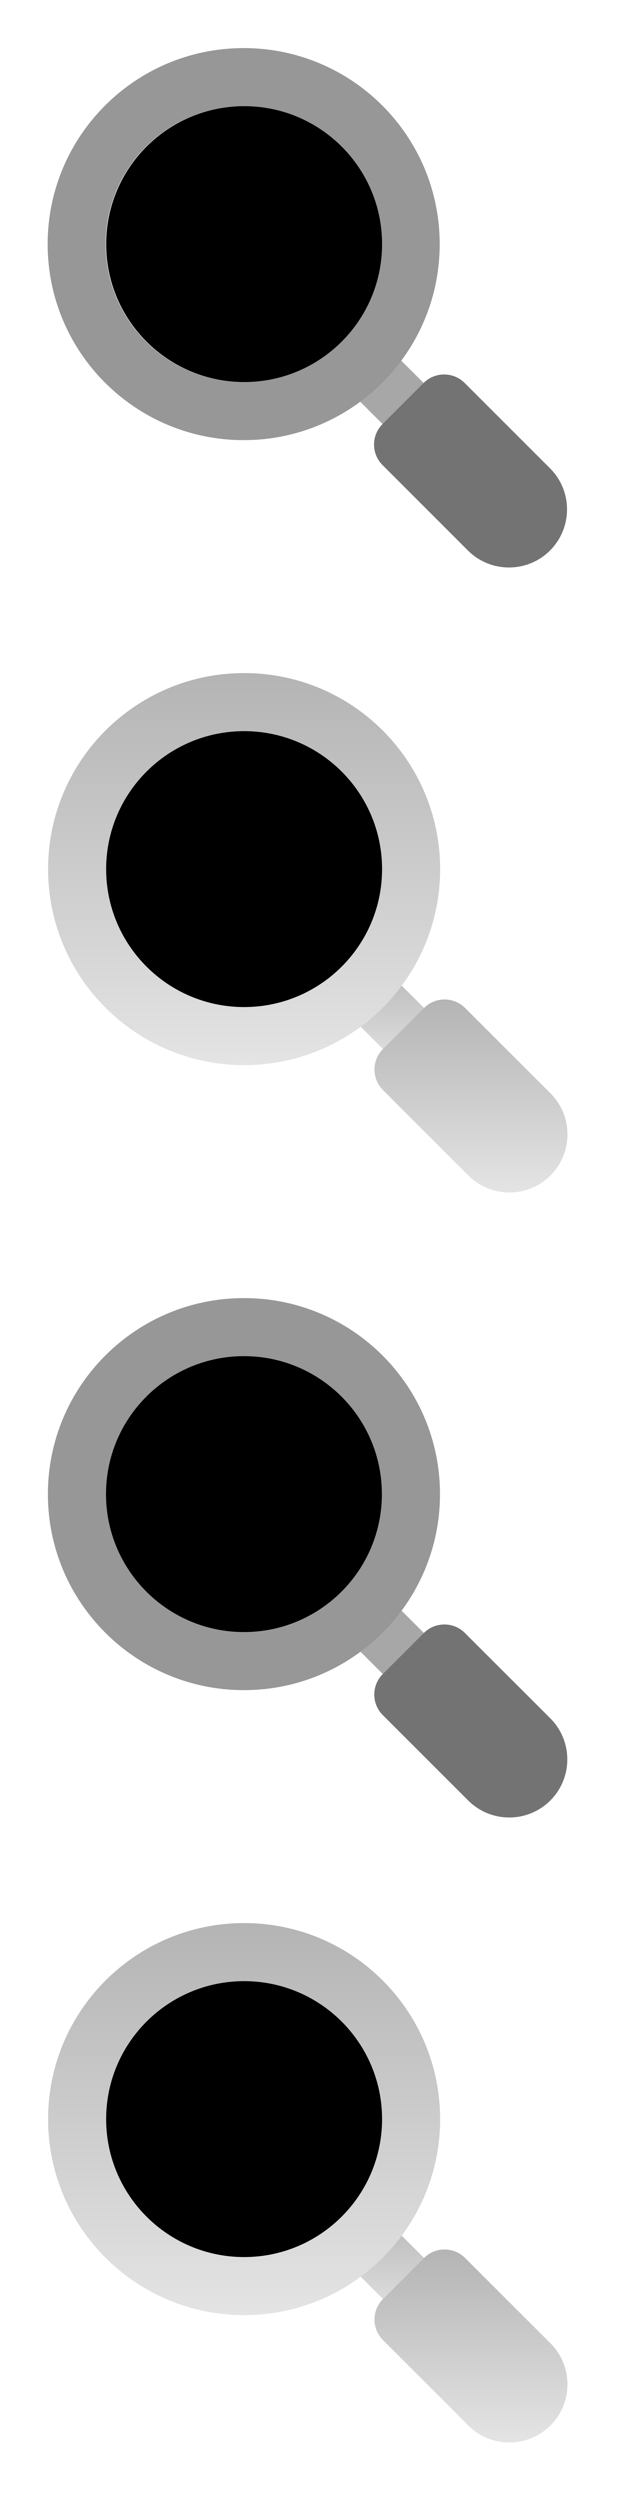 <svg width="13" height="52" viewBox="0 0 13 52" fill="none" xmlns="http://www.w3.org/2000/svg">
<path fill-rule="evenodd" clip-rule="evenodd" d="M9.246 47.392L8.392 48.246L6.897 46.751L7.751 45.897L9.246 47.392Z" fill="url(#paint0_linear_2_90)"/>
<path fill-rule="evenodd" clip-rule="evenodd" d="M11.45 48.741L9.674 46.966C9.438 46.73 9.056 46.73 8.82 46.966L7.966 47.82C7.73 48.056 7.73 48.438 7.966 48.674L9.741 50.45C10.213 50.922 10.979 50.922 11.45 50.45C11.921 49.978 11.921 49.213 11.45 48.741Z" fill="url(#paint1_linear_2_90)"/>
<path fill-rule="evenodd" clip-rule="evenodd" d="M1 44.078C1 41.826 2.826 40 5.078 40C7.33 40 9.155 41.826 9.155 44.078C9.155 46.33 7.33 48.155 5.078 48.155C2.826 48.155 1 46.33 1 44.078Z" fill="url(#paint2_linear_2_90)"/>
<path fill-rule="evenodd" clip-rule="evenodd" d="M2.208 44.078C2.208 42.493 3.493 41.208 5.078 41.208C6.662 41.208 7.947 42.493 7.947 44.078C7.947 45.662 6.662 46.947 5.078 46.947C3.493 46.947 2.208 45.662 2.208 44.078Z" fill="black"/>
<path fill-rule="evenodd" clip-rule="evenodd" d="M9.243 34.392L8.389 35.246L6.893 33.751L7.748 32.897L9.243 34.392Z" fill="#A7A7A7"/>
<path fill-rule="evenodd" clip-rule="evenodd" d="M11.446 35.741L9.67 33.966C9.435 33.73 9.052 33.73 8.816 33.966L7.962 34.82C7.726 35.056 7.726 35.438 7.962 35.674L9.738 37.45C10.21 37.922 10.975 37.922 11.447 37.45C11.918 36.978 11.918 36.213 11.446 35.741Z" fill="#737373"/>
<path fill-rule="evenodd" clip-rule="evenodd" d="M0.996 31.078C0.996 28.826 2.822 27 5.074 27C7.326 27 9.152 28.826 9.152 31.078C9.152 33.33 7.326 35.155 5.074 35.155C2.822 35.155 0.996 33.33 0.996 31.078Z" fill="#979797"/>
<path fill-rule="evenodd" clip-rule="evenodd" d="M2.205 31.078C2.205 29.493 3.489 28.208 5.074 28.208C6.659 28.208 7.943 29.493 7.943 31.078C7.943 32.662 6.659 33.947 5.074 33.947C3.489 33.947 2.205 32.662 2.205 31.078Z" fill="black"/>
<path fill-rule="evenodd" clip-rule="evenodd" d="M9.246 21.392L8.392 22.246L6.897 20.751L7.751 19.897L9.246 21.392Z" fill="url(#paint3_linear_2_90)"/>
<path fill-rule="evenodd" clip-rule="evenodd" d="M11.45 22.741L9.674 20.966C9.438 20.73 9.056 20.73 8.82 20.966L7.966 21.82C7.73 22.056 7.73 22.438 7.966 22.674L9.741 24.45C10.213 24.922 10.979 24.922 11.45 24.45C11.921 23.978 11.921 23.213 11.45 22.741Z" fill="url(#paint4_linear_2_90)"/>
<path fill-rule="evenodd" clip-rule="evenodd" d="M1 18.078C1 15.826 2.826 14 5.078 14C7.33 14 9.155 15.826 9.155 18.078C9.155 20.33 7.33 22.155 5.078 22.155C2.826 22.155 1 20.33 1 18.078Z" fill="url(#paint5_linear_2_90)"/>
<path fill-rule="evenodd" clip-rule="evenodd" d="M2.208 18.078C2.208 16.493 3.493 15.208 5.078 15.208C6.662 15.208 7.947 16.493 7.947 18.078C7.947 19.662 6.662 20.947 5.078 20.947C3.493 20.947 2.208 19.662 2.208 18.078Z" fill="black"/>
<path fill-rule="evenodd" clip-rule="evenodd" d="M9.237 8.392L8.383 9.246L6.888 7.751L7.742 6.897L9.237 8.392Z" fill="#A7A7A7"/>
<path fill-rule="evenodd" clip-rule="evenodd" d="M11.441 9.741L9.665 7.966C9.429 7.73 9.047 7.73 8.811 7.966L7.957 8.82C7.721 9.056 7.721 9.438 7.957 9.674L9.732 11.45C10.204 11.922 10.97 11.922 11.441 11.45C11.912 10.978 11.912 10.213 11.441 9.741Z" fill="#737373"/>
<path fill-rule="evenodd" clip-rule="evenodd" d="M5.069 1C2.817 1 0.991 2.826 0.991 5.078C0.991 7.33 2.817 9.155 5.069 9.155C7.32 9.155 9.146 7.33 9.146 5.078C9.146 2.826 7.32 1 5.069 1ZM5.069 2.208C3.484 2.208 2.199 3.493 2.199 5.078C2.199 6.662 3.484 7.947 5.069 7.947C6.653 7.947 7.938 6.662 7.938 5.078C7.938 3.493 6.653 2.208 5.069 2.208Z" fill="#979797"/>
<path fill-rule="evenodd" clip-rule="evenodd" d="M2.208 5.078C2.208 3.493 3.493 2.208 5.078 2.208C6.662 2.208 7.947 3.493 7.947 5.078C7.947 6.662 6.662 7.947 5.078 7.947C3.493 7.947 2.208 6.662 2.208 5.078Z" fill="black"/>
<defs>
<linearGradient id="paint0_linear_2_90" x1="8.072" y1="45.897" x2="8.072" y2="48.246" gradientUnits="userSpaceOnUse">
<stop stop-color="#B4B4B4"/>
<stop offset="1" stop-color="#E4E4E4"/>
</linearGradient>
<linearGradient id="paint1_linear_2_90" x1="9.796" y1="46.789" x2="9.796" y2="50.803" gradientUnits="userSpaceOnUse">
<stop stop-color="#B4B4B4"/>
<stop offset="1" stop-color="#E4E4E4"/>
</linearGradient>
<linearGradient id="paint2_linear_2_90" x1="5.078" y1="40" x2="5.078" y2="48.154" gradientUnits="userSpaceOnUse">
<stop stop-color="#B4B4B4"/>
<stop offset="1" stop-color="#E4E4E4"/>
</linearGradient>
<linearGradient id="paint3_linear_2_90" x1="8.072" y1="19.897" x2="8.072" y2="22.246" gradientUnits="userSpaceOnUse">
<stop stop-color="#B4B4B4"/>
<stop offset="1" stop-color="#E4E4E4"/>
</linearGradient>
<linearGradient id="paint4_linear_2_90" x1="9.796" y1="20.789" x2="9.796" y2="24.803" gradientUnits="userSpaceOnUse">
<stop stop-color="#B4B4B4"/>
<stop offset="1" stop-color="#E4E4E4"/>
</linearGradient>
<linearGradient id="paint5_linear_2_90" x1="5.078" y1="14" x2="5.078" y2="22.154" gradientUnits="userSpaceOnUse">
<stop stop-color="#B4B4B4"/>
<stop offset="1" stop-color="#E4E4E4"/>
</linearGradient>
</defs>
</svg>
